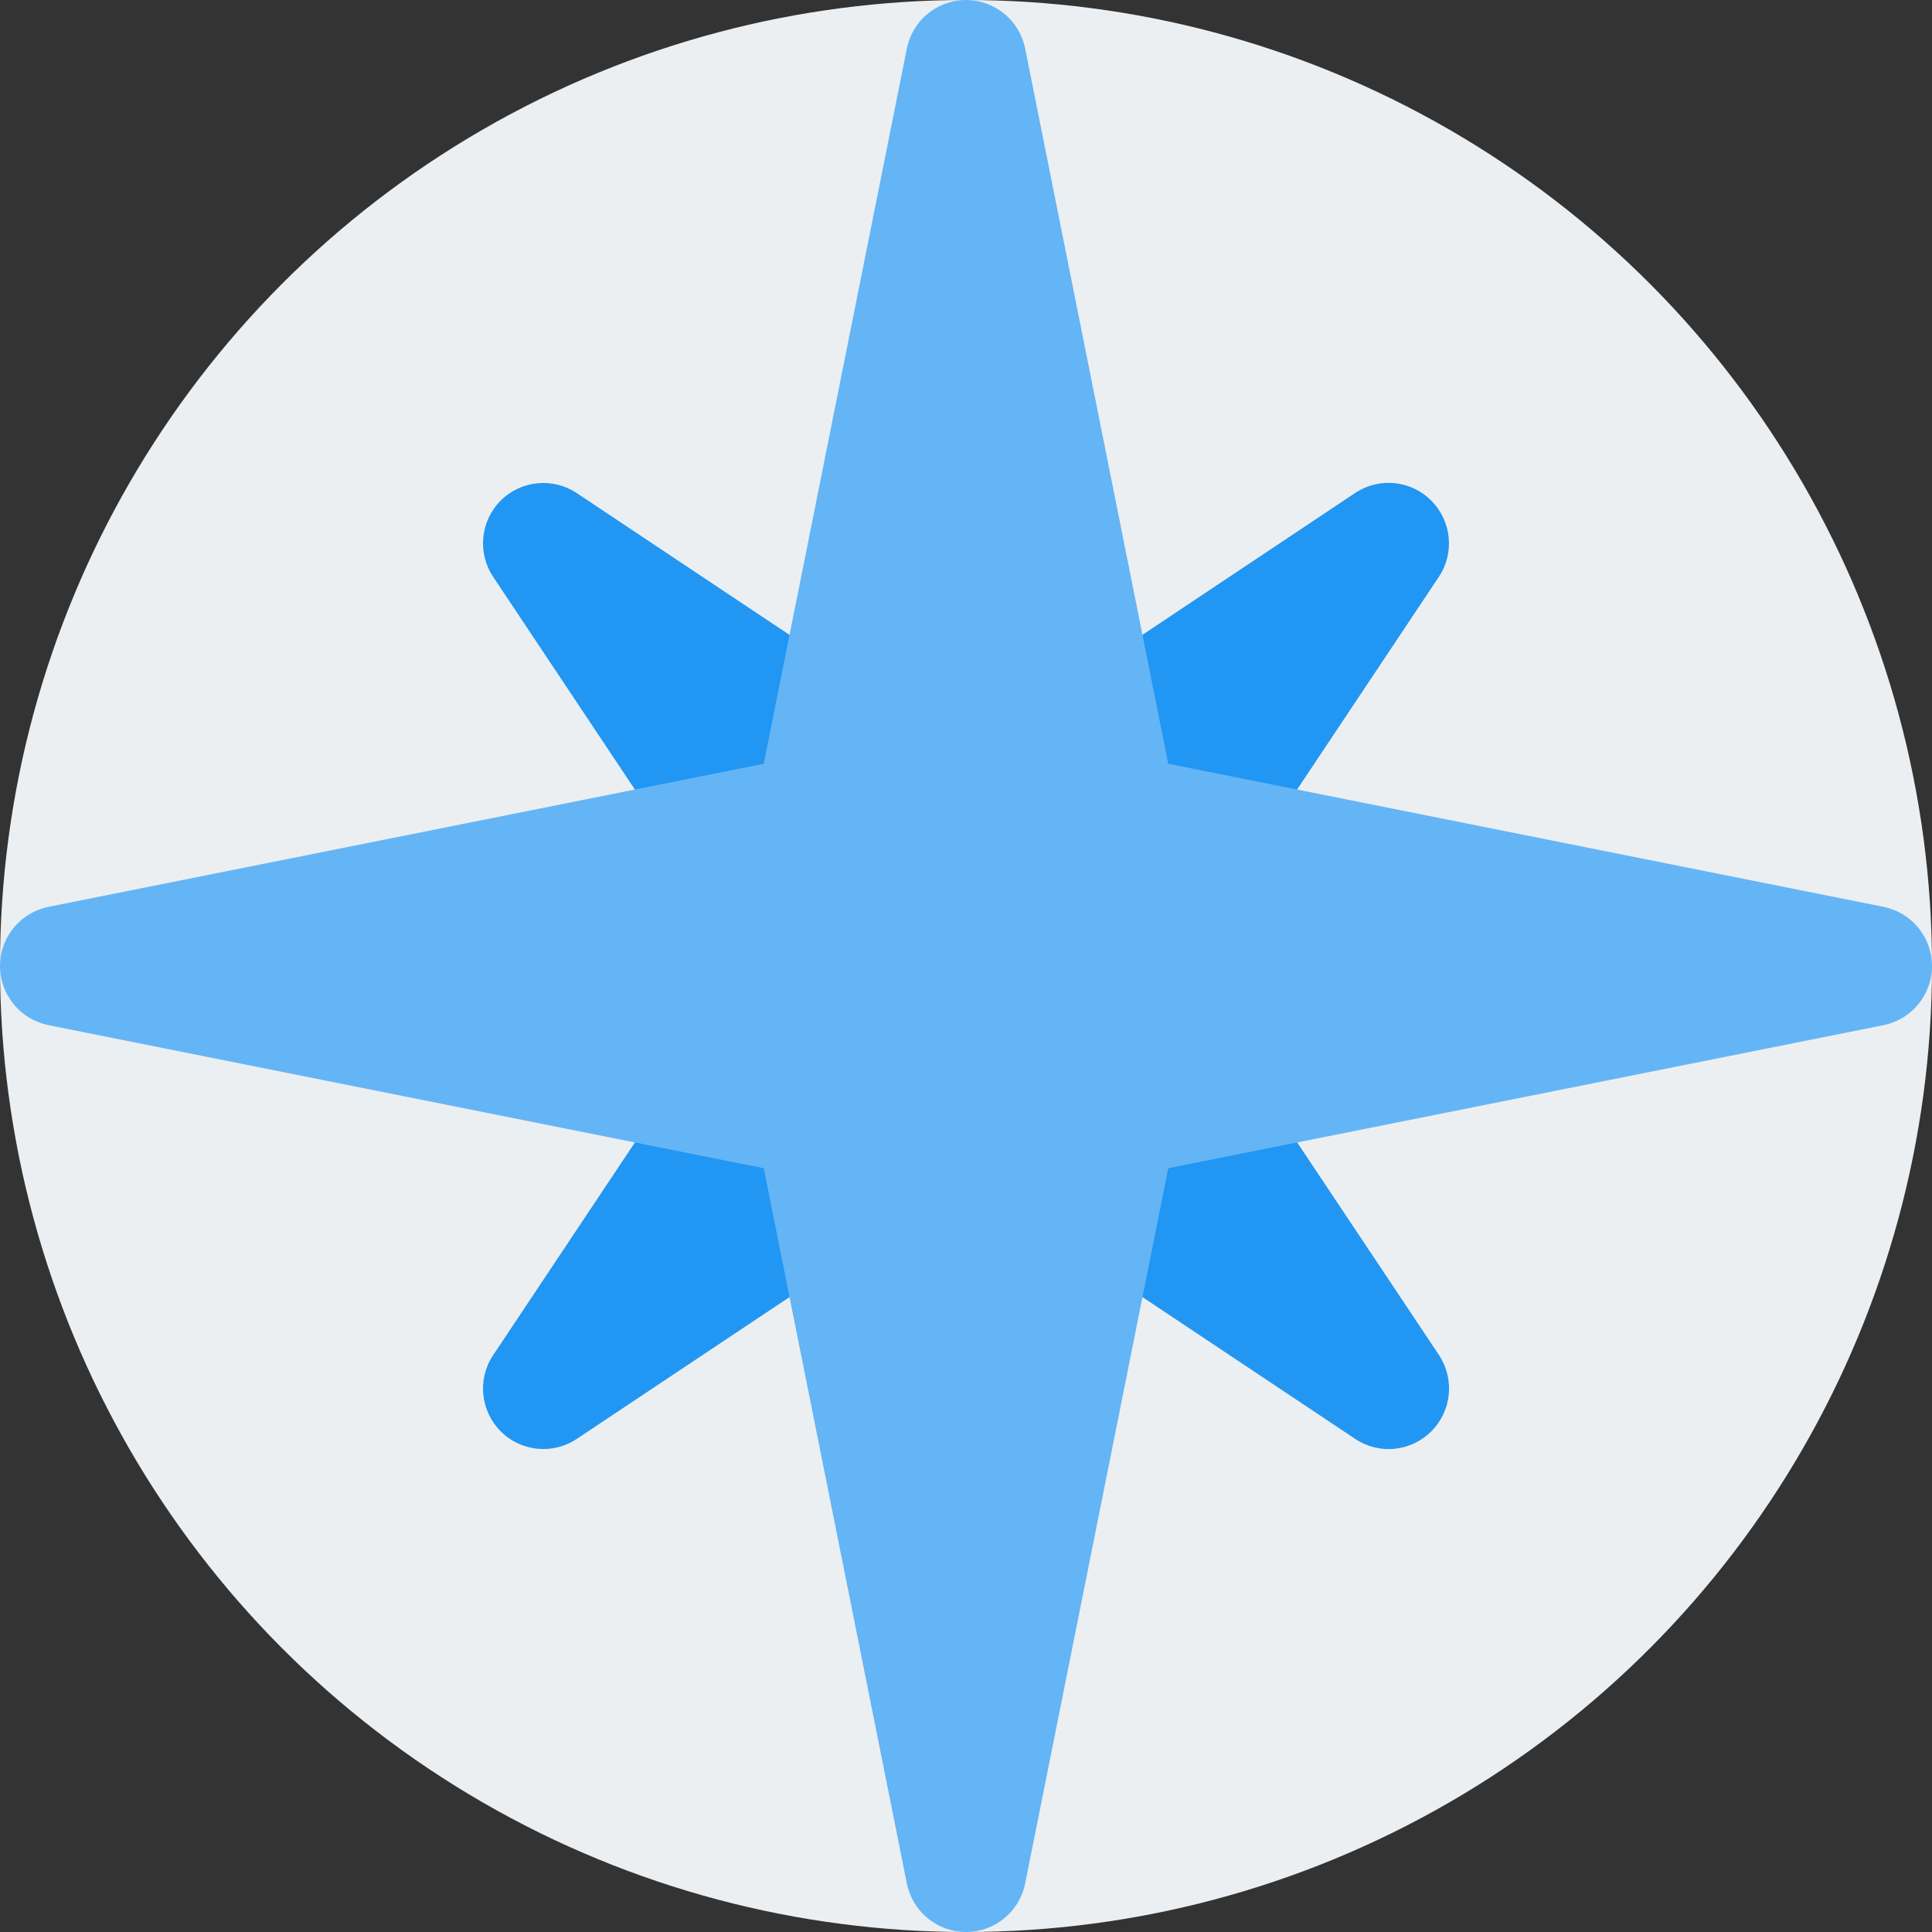 <?xml version="1.0" encoding="iso-8859-1"?>
<!-- Generator: Adobe Illustrator 19.0.0, SVG Export Plug-In . SVG Version: 6.00 Build 0)  -->
<svg version="1.1" id="Capa_1" xmlns="http://www.w3.org/2000/svg" xmlns:xlink="http://www.w3.org/1999/xlink" x="0px" y="0px"
	 viewBox="0 0 512 512" style="enable-background:new 0 0 512 512;" xml:space="preserve">
<rect x="0" y="0" width="512" height="512" fill="#333333" stroke="none"/>
<circle style="fill:#ECEFF1;" cx="256" cy="256" r="256"/>
<path style="fill:#2196F3;" d="M312.576,256l68.736-103.136c4.224-6.336,3.392-14.784-2.016-20.192
	c-5.376-5.408-13.792-6.272-20.192-2.016L256,199.424l-103.136-68.736c-6.336-4.224-14.784-3.424-20.192,1.984
	c-5.376,5.408-6.208,13.856-1.984,20.192L199.424,256l-68.736,103.136c-4.224,6.336-3.392,14.784,2.016,20.192
	C135.776,382.4,139.872,384,144,384c3.072,0,6.176-0.864,8.864-2.688L256,312.576l103.136,68.736
	c6.4,4.288,14.816,3.392,20.192-2.016c5.408-5.408,6.208-13.856,2.016-20.192L312.576,256z"/>
<path style="fill:#64B5F6;" d="M499.136,240.32L309.6,202.4L271.68,12.864C270.176,5.376,263.616,0,256,0
	s-14.176,5.376-15.68,12.864L202.4,202.4L12.864,240.32C5.376,241.824,0,248.384,0,256s5.376,14.176,12.864,15.68L202.4,309.6
	l37.92,189.536C241.824,506.624,248.384,512,256,512s14.176-5.376,15.68-12.864L309.6,309.6l189.536-37.92
	C506.624,270.176,512,263.616,512,256S506.624,241.824,499.136,240.32z"/>
<g>
</g>
<g>
</g>
<g>
</g>
<g>
</g>
<g>
</g>
<g>
</g>
<g>
</g>
<g>
</g>
<g>
</g>
<g>
</g>
<g>
</g>
<g>
</g>
<g>
</g>
<g>
</g>
<g>
</g>
</svg>
